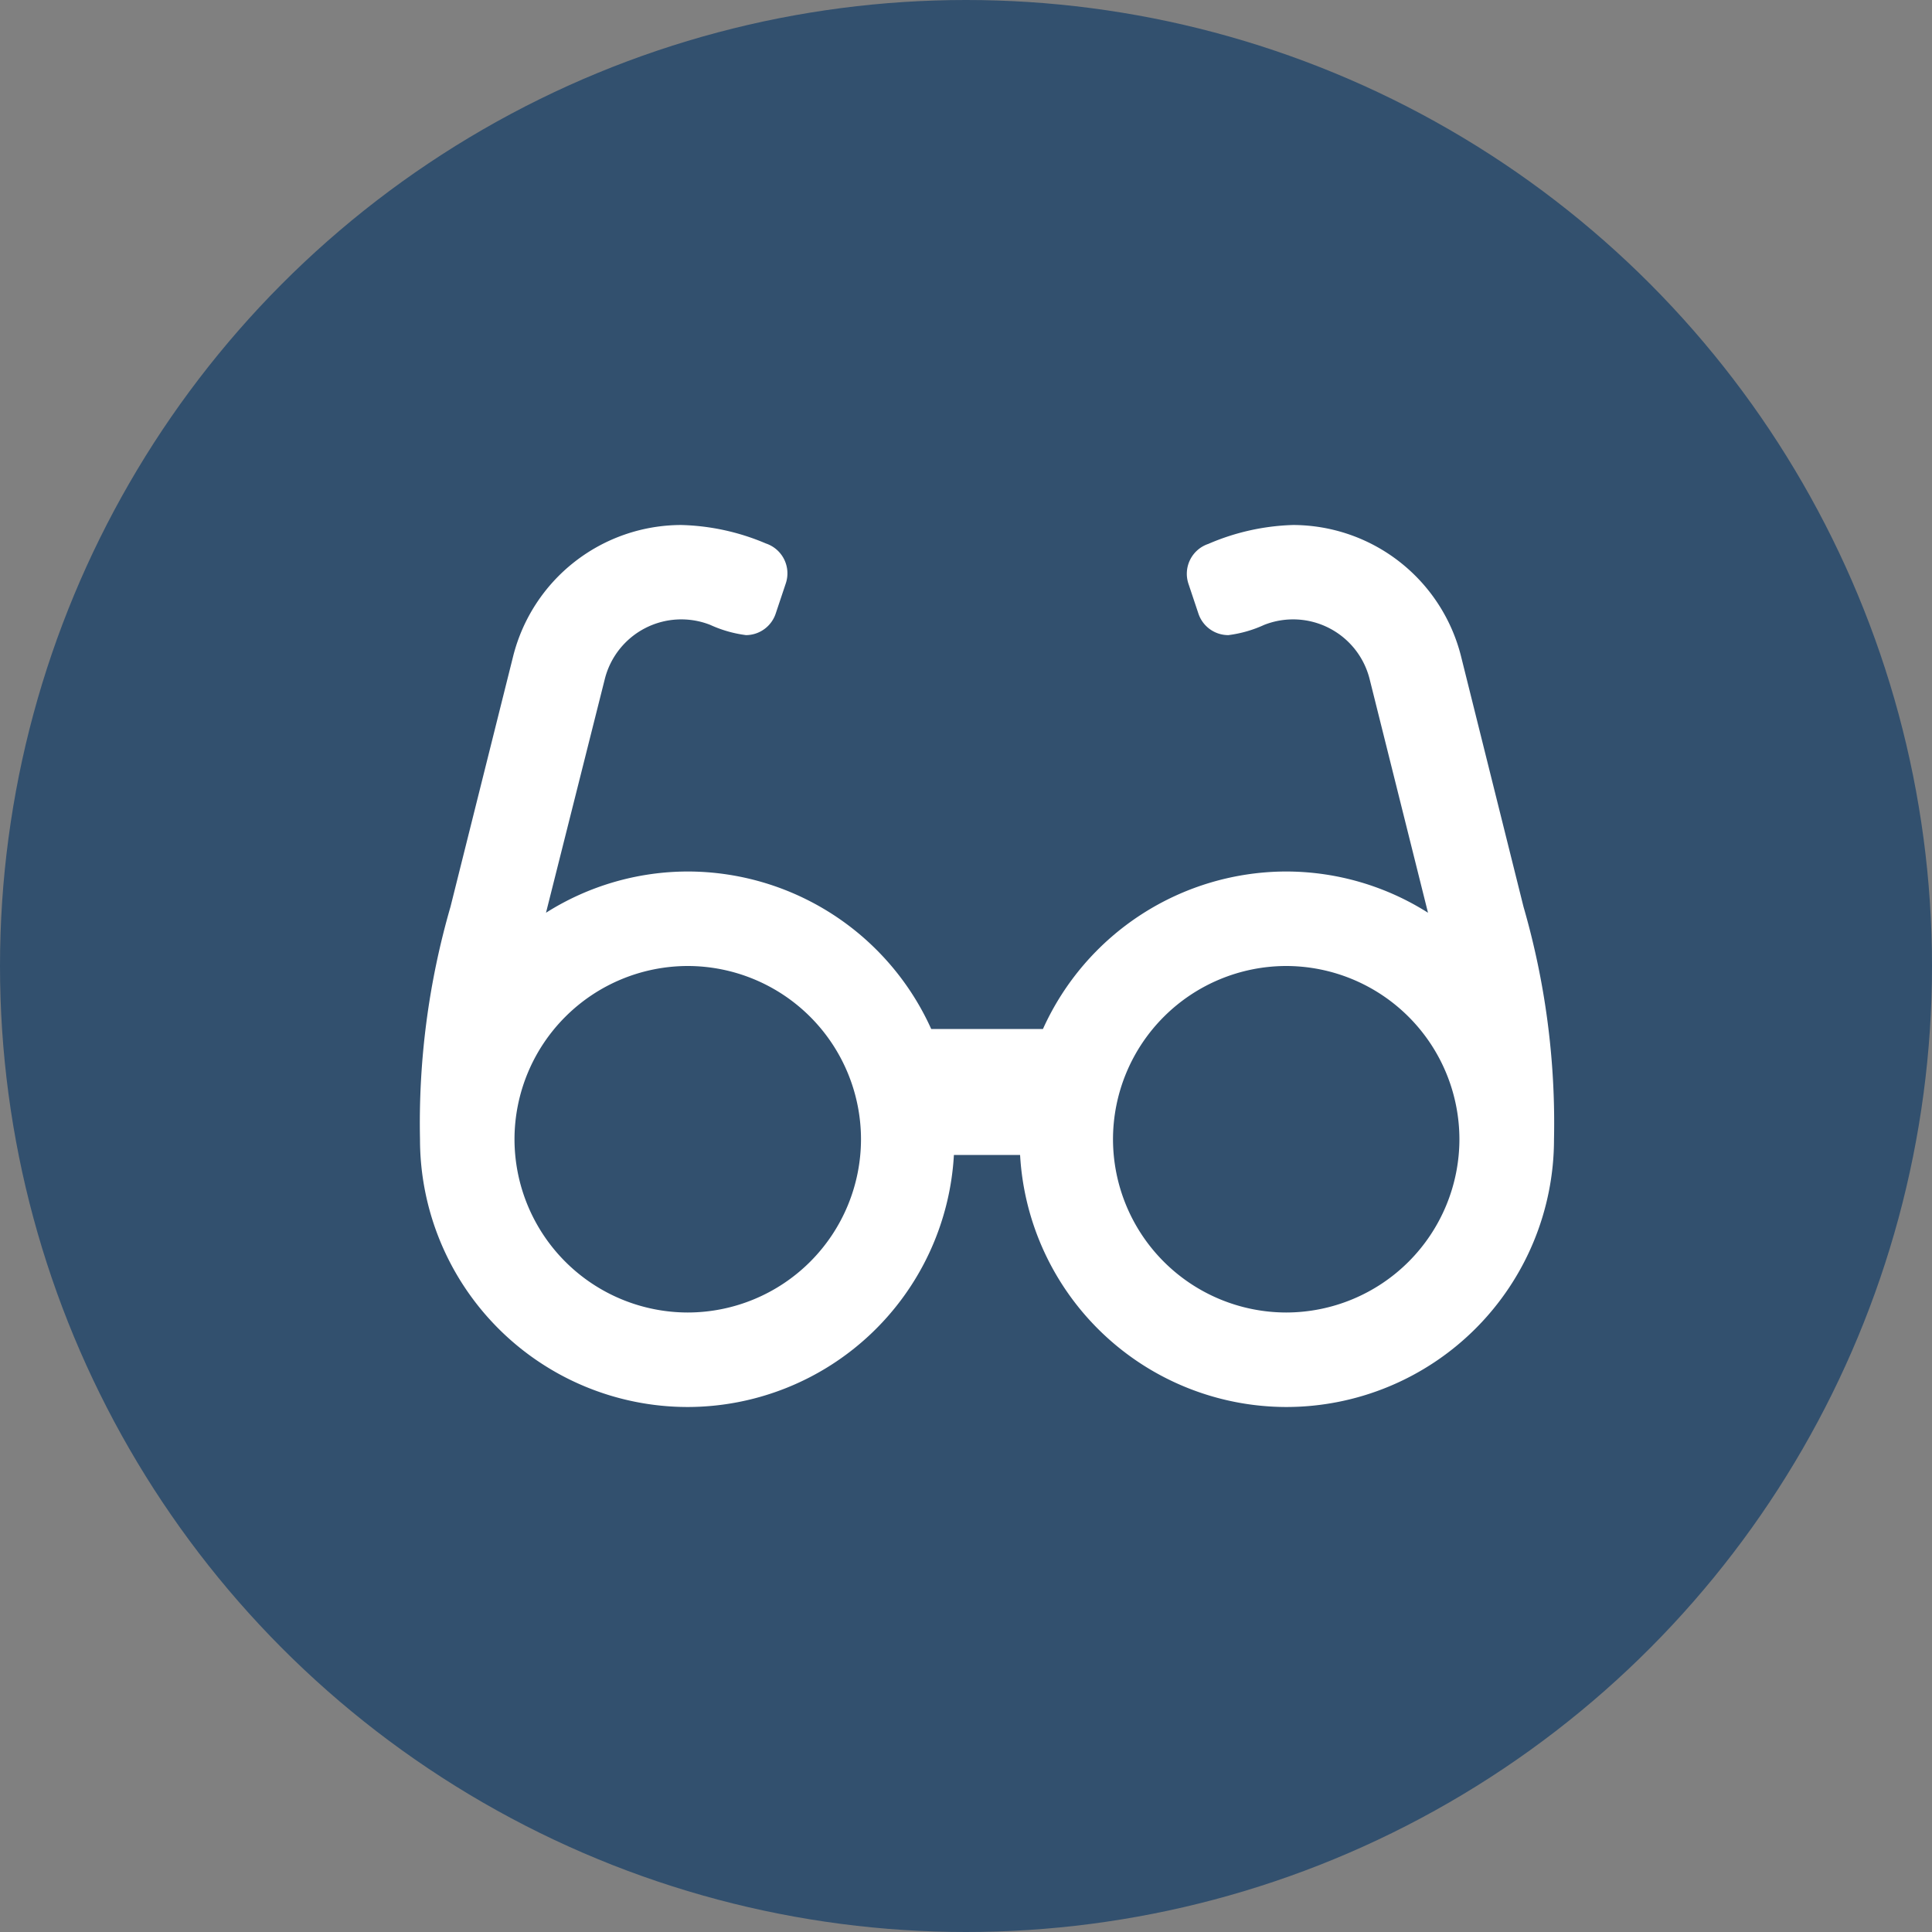<svg xmlns="http://www.w3.org/2000/svg" width="23" height="23" viewBox="0 0 23 23">
  <rect x="0" y="0" width="23" height="23" fill="#808080" stroke="none"/>
  <g id="Group_9226" data-name="Group 9226" transform="translate(-125 -492.824)">
    <circle id="Ellipse_221" data-name="Ellipse 221" cx="11.5" cy="11.5" r="11.5" transform="translate(125 492.824)" fill="#32506e"/>
    <path id="Path_1729" data-name="Path 1729" d="M13.137-5.205l-.744-2.983a2.066,2.066,0,0,0-2-1.562,2.734,2.734,0,0,0-1.008.225.375.375,0,0,0-.237.474l.119.356a.375.375,0,0,0,.356.256,1.463,1.463,0,0,0,.427-.122.939.939,0,0,1,1.255.645L12-5.134a3.16,3.16,0,0,0-1.684-.491,3.183,3.183,0,0,0-2.9,1.875H6.086a3.183,3.183,0,0,0-2.9-1.875A3.162,3.162,0,0,0,1.5-5.134l.7-2.782a.939.939,0,0,1,1.255-.645,1.467,1.467,0,0,0,.427.122A.375.375,0,0,0,4.236-8.7l.119-.356a.375.375,0,0,0-.237-.474A2.738,2.738,0,0,0,3.109-9.75a2.067,2.067,0,0,0-2,1.562L.363-5.205A9.264,9.264,0,0,0,0-2.437,3.188,3.188,0,0,0,3.187.75a3.179,3.179,0,0,0,3.169-3h.788a3.179,3.179,0,0,0,3.169,3A3.188,3.188,0,0,0,13.5-2.437,9.256,9.256,0,0,0,13.137-5.205ZM3.187-.375A2.065,2.065,0,0,1,1.125-2.437,2.065,2.065,0,0,1,3.187-4.5,2.065,2.065,0,0,1,5.25-2.437,2.065,2.065,0,0,1,3.187-.375Zm7.125,0A2.065,2.065,0,0,1,8.25-2.437,2.065,2.065,0,0,1,10.312-4.5a2.065,2.065,0,0,1,2.062,2.062A2.065,2.065,0,0,1,10.312-.375Z" transform="translate(130 508.824)" fill="#fff"/>
  </g>
</svg>
